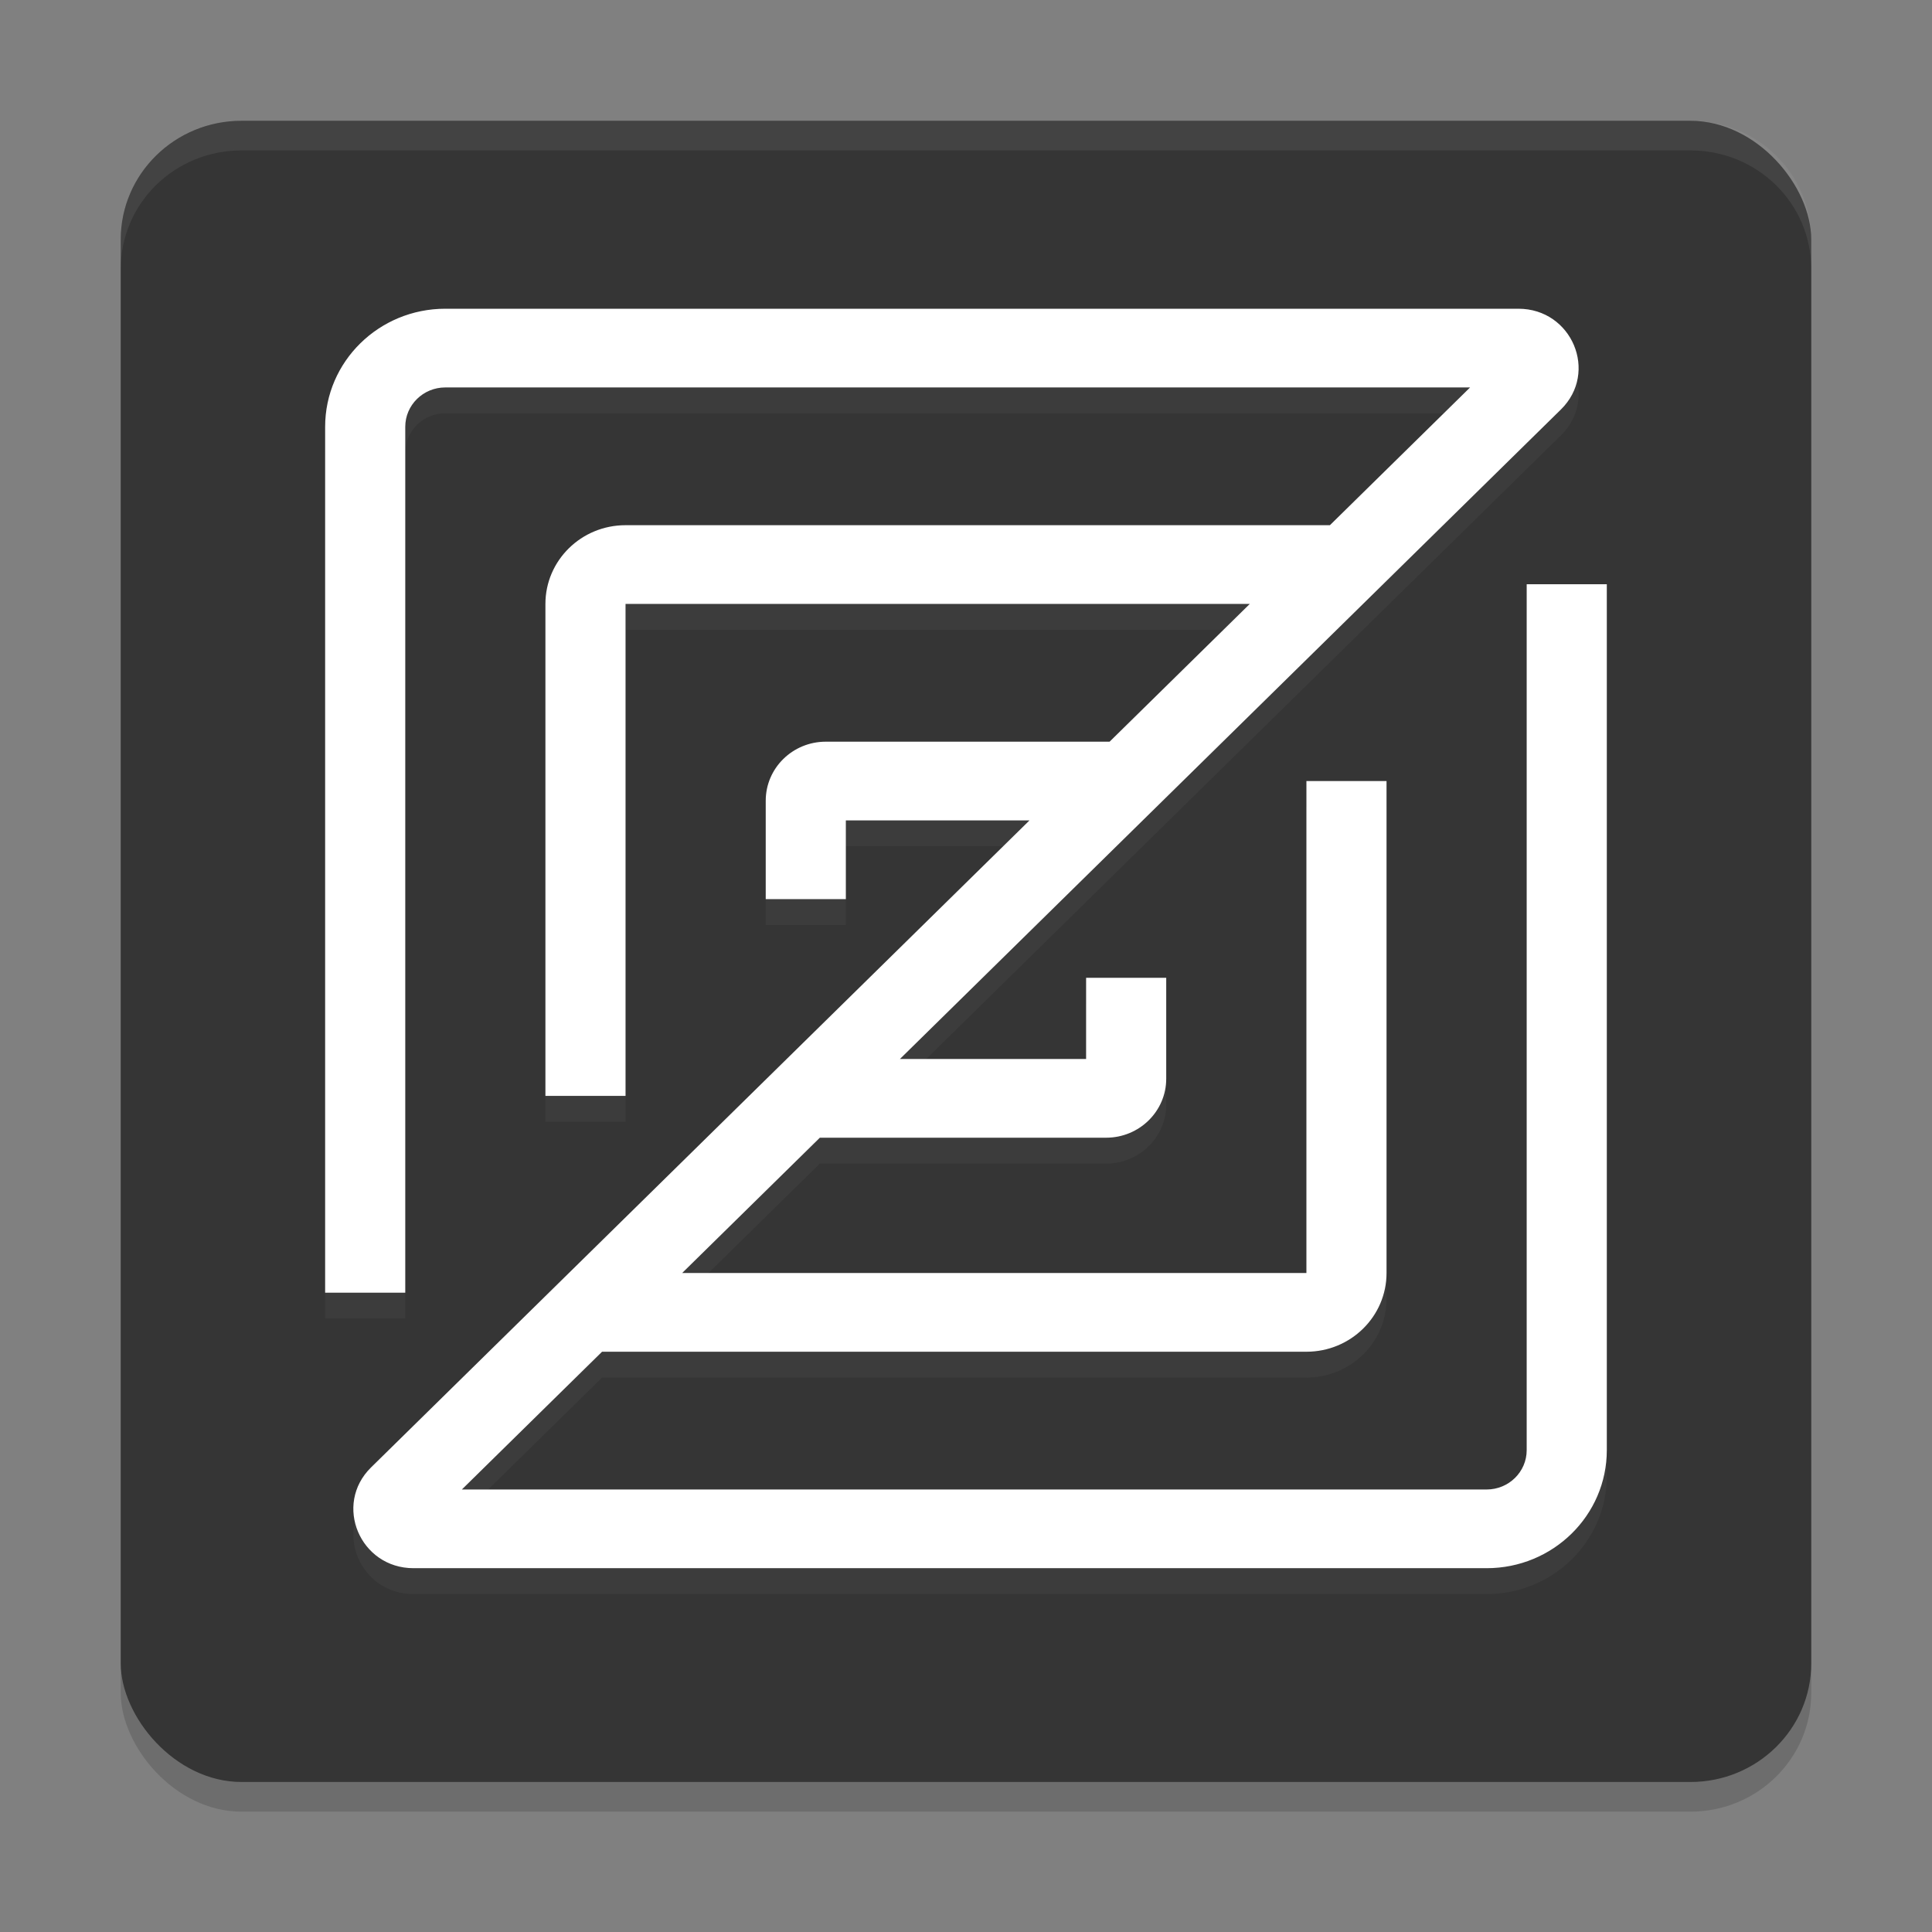 <svg width="48" height="48" version="1.1" xmlns="http://www.w3.org/2000/svg">
 <rect width="100%" height="100%" fill="#808080" stroke="none"/>
 <g>
  <g transform="matrix(.75 0 0 .737 3.947 .128)">
   <g>
    <g>
     <g transform="translate(-5.263 -.102)">
      <g>
       <rect x="4" y="5" width="56" height="56" rx="4" ry="4" fill="#232323" opacity=".2"/>
       <rect x="4" y="4" width="56" height="56" rx="4" ry="4" fill="#353535"/>
       <path d="m8 4c-2.216 0-4 1.784-4 4v1c0-2.216 1.784-4 4-4h48c2.216 0 4 1.784 4 4v-1c0-2.216-1.784-4-4-4z" fill="#c3c3c3" opacity=".1"/>
       <path d="m14.752 13.861c-0.733 0-1.327 0.594-1.327 1.327v29.189h-2.654v-29.189c0-2.198 1.782-3.98 3.98-3.98h35.549c1.773 0 2.661 2.144 1.407 3.397l-21.895 21.894h6.167v-2.736h2.654v3.4c0 1.099-0.891 1.99-1.99 1.99h-9.484l-4.561 4.561h20.679v-16.585h2.654v16.585c0 1.466-1.188 2.654-2.654 2.654h-23.333l-4.644 4.644h33.947c0.733 0 1.327-0.594 1.327-1.327v-29.189h2.654v29.189c0 2.198-1.782 3.98-3.98 3.98h-35.549c-1.773 0-2.661-2.144-1.407-3.397l21.812-21.812h-6.084v2.654h-2.654v-3.317c0-1.099 0.891-1.99 1.99-1.99h9.401l4.644-4.644h-20.679v16.585h-2.654v-16.585c0-1.466 1.188-2.654 2.654-2.654h23.333l4.644-4.644z" fill="#3c3c3c" fill-rule="evenodd"/>
       <path d="m14.752 12.989c-0.733 0-1.327 0.594-1.327 1.327v29.189h-2.654v-29.189c0-2.198 1.782-3.98 3.98-3.98h35.549c1.773 0 2.661 2.144 1.407 3.397l-21.895 21.894h6.167v-2.736h2.654v3.4c0 1.099-0.891 1.99-1.99 1.99h-9.484l-4.561 4.561h20.679v-16.585h2.654v16.585c0 1.466-1.188 2.654-2.654 2.654h-23.333l-4.644 4.644h33.947c0.733 0 1.327-0.594 1.327-1.327v-29.189h2.654v29.189c0 2.198-1.782 3.98-3.98 3.98h-35.549c-1.773 0-2.661-2.144-1.407-3.397l21.812-21.812h-6.084v2.654h-2.654v-3.317c0-1.099 0.891-1.99 1.99-1.99h9.401l4.644-4.644h-20.679v16.585h-2.654v-16.585c0-1.466 1.188-2.654 2.654-2.654h23.333l4.644-4.644z" fill="#fff" fill-rule="evenodd"/>
      </g>
     </g>
    </g>
   </g>
  </g>
 </g>
</svg>
